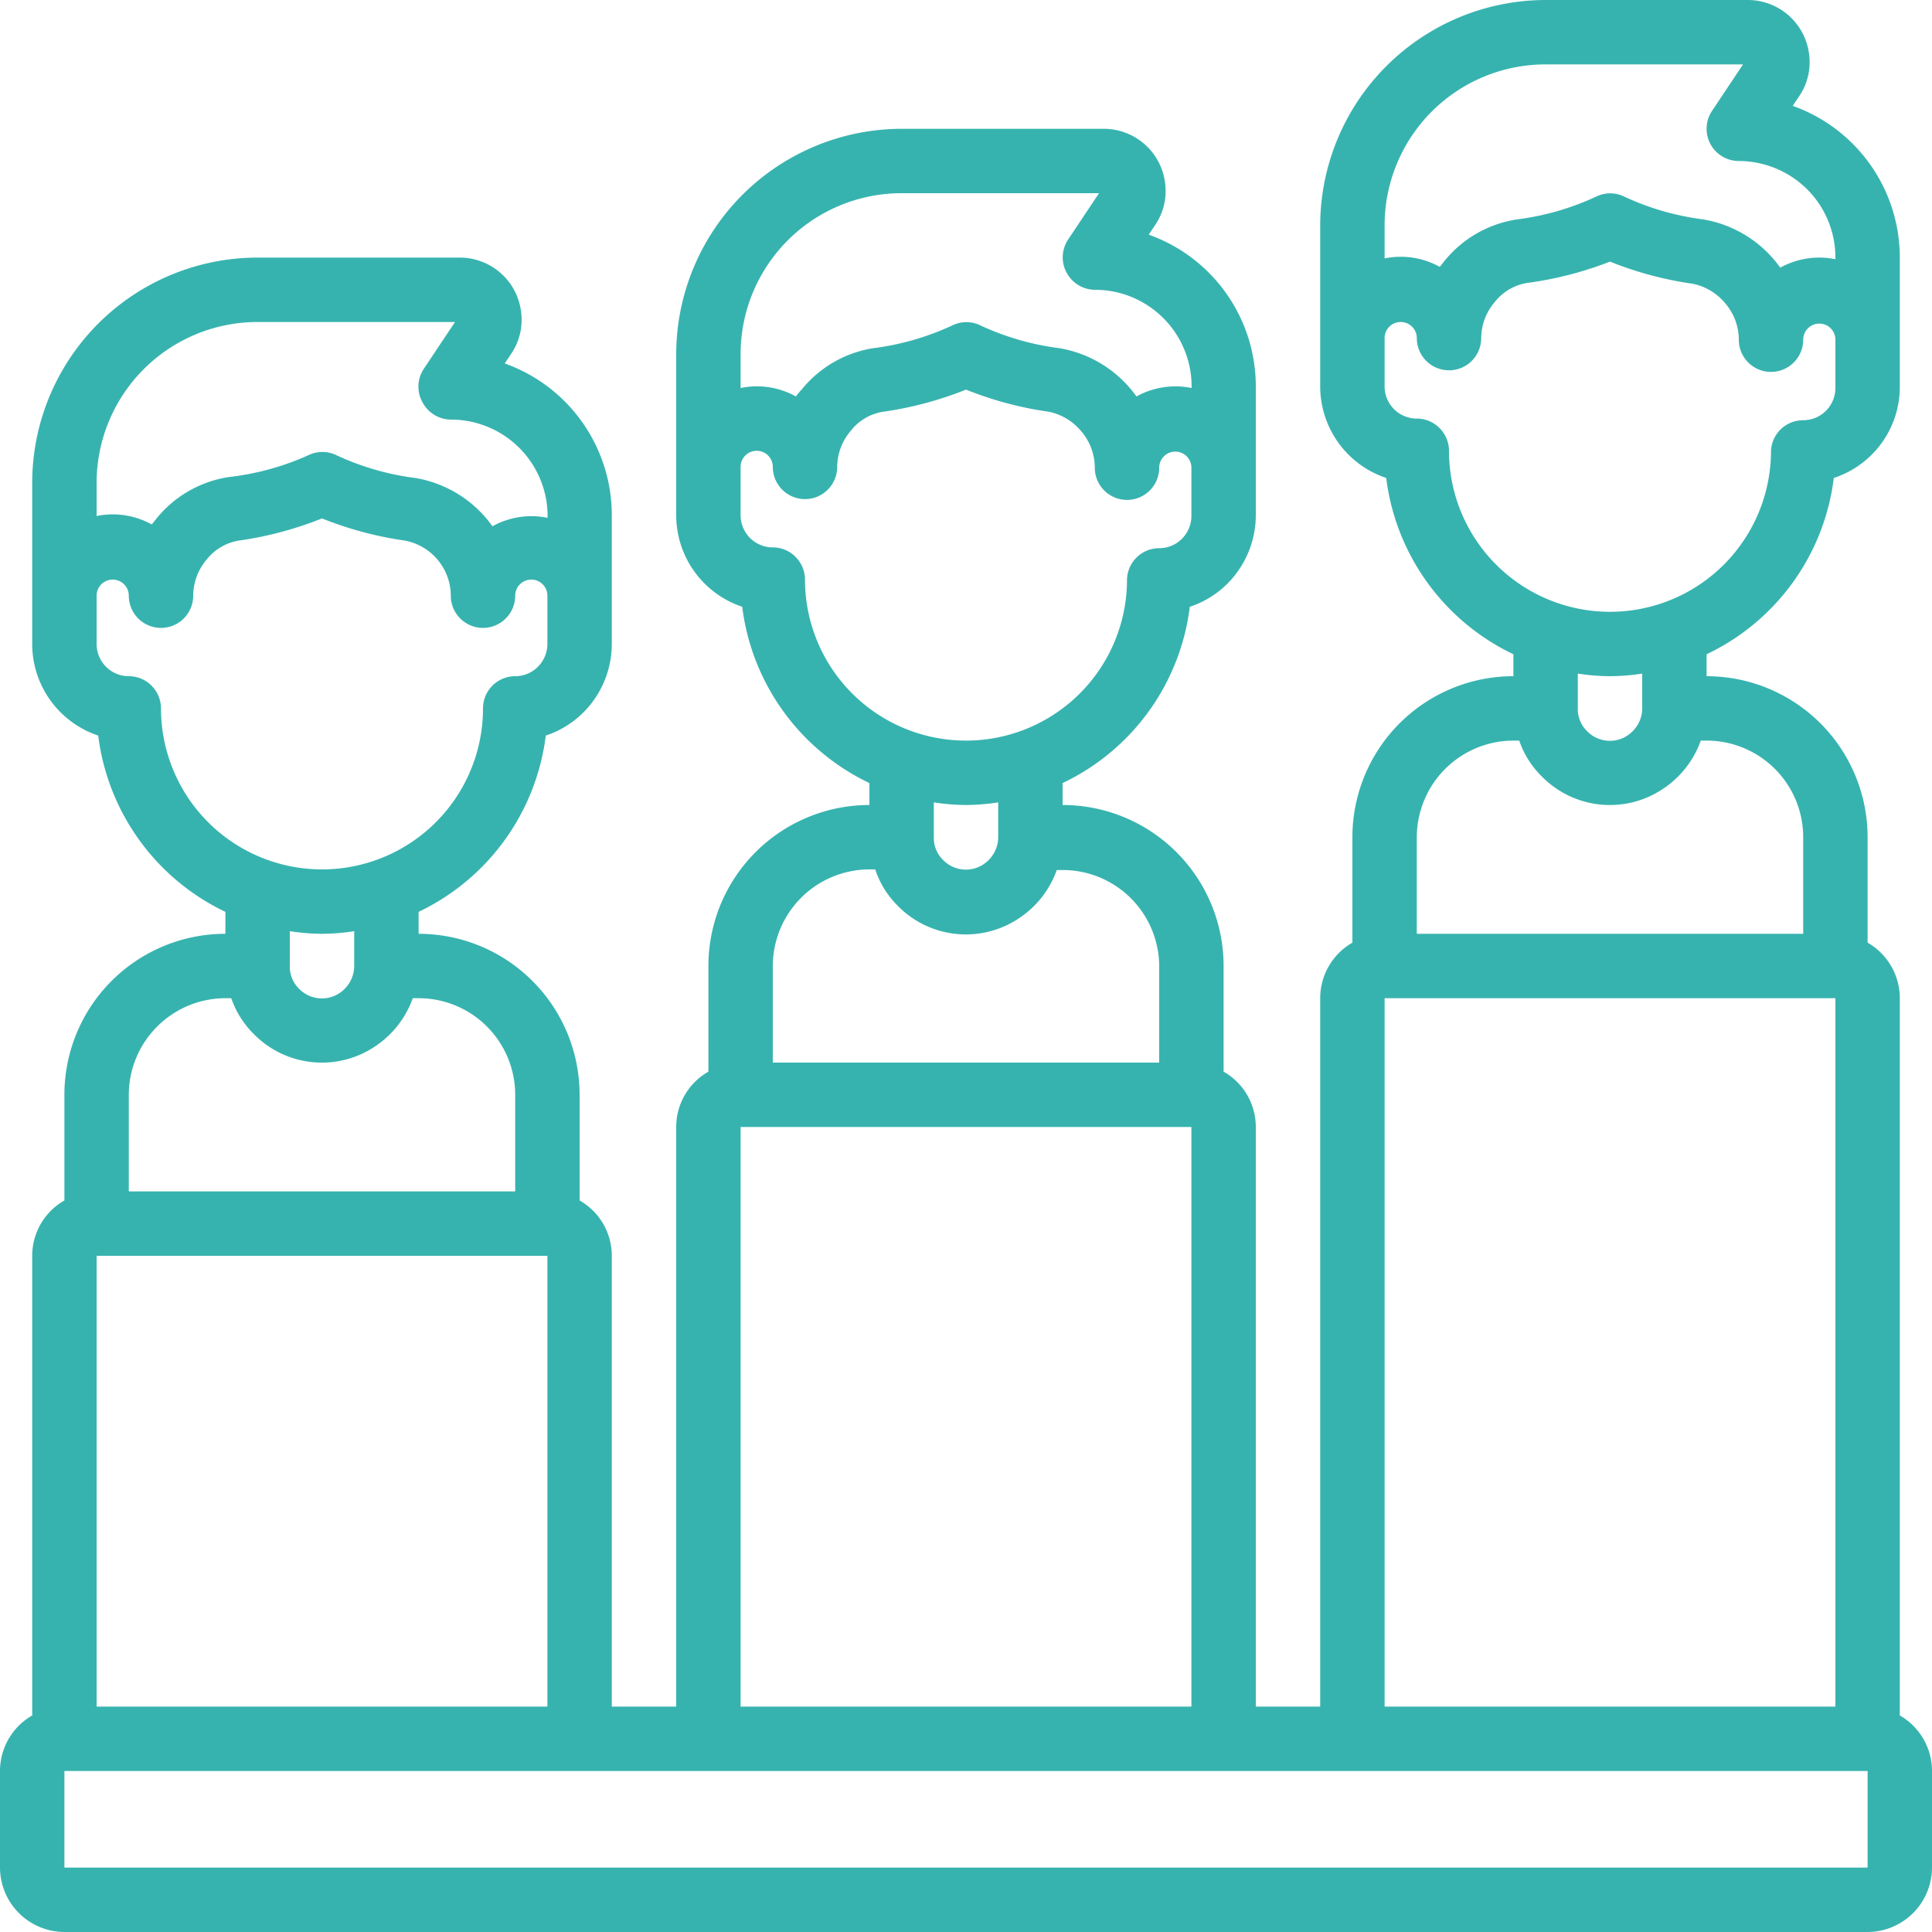<svg xmlns="http://www.w3.org/2000/svg" width="96" height="96" viewBox="0 0 96 96"><path d="M94.4,85.24V49.6a3.18,3.18,0,0,0-1.6-2.76V41.6a8,8,0,0,0-8-8V32.51a11.21,11.21,0,0,0,6.32-8.76A4.76,4.76,0,0,0,94.4,19.2V12.8a8,8,0,0,0-5.32-7.54l.32-.48h0a3,3,0,0,0,.49-2.11,3.07,3.07,0,0,0-3-2.67h-10A11.22,11.22,0,0,0,65.6,11.2v8a4.8,4.8,0,0,0,3.28,4.55,11.24,11.24,0,0,0,6.32,8.76V33.6a8,8,0,0,0-8,8v5.24a3.18,3.18,0,0,0-1.6,2.76V84.8H62.4V56a3.16,3.16,0,0,0-1.6-2.75V48a8,8,0,0,0-8-8V38.91a11.21,11.21,0,0,0,6.32-8.76,4.71,4.71,0,0,0,2.37-1.74,4.81,4.81,0,0,0,.91-2.81V19.2a8,8,0,0,0-5.32-7.54l.32-.48a3,3,0,0,0,.49-2.11,3.07,3.07,0,0,0-3-2.67h-10A11.22,11.22,0,0,0,33.6,17.6v8h0a4.8,4.8,0,0,0,3.28,4.55,11.24,11.24,0,0,0,6.32,8.76V40a8,8,0,0,0-8,8v5.25A3.16,3.16,0,0,0,33.6,56V84.8H30.4V62.4a3.16,3.16,0,0,0-1.6-2.75V54.4a8,8,0,0,0-8-8V45.31a11.24,11.24,0,0,0,6.32-8.76,4.75,4.75,0,0,0,2.37-1.74A4.81,4.81,0,0,0,30.4,32V25.6a8,8,0,0,0-5.32-7.54l.32-.48a3,3,0,0,0,.49-2.11,3.07,3.07,0,0,0-3.05-2.67h-10A11.2,11.2,0,0,0,1.6,24v8a4.8,4.8,0,0,0,3.28,4.55,11.24,11.24,0,0,0,6.32,8.76V46.4a8,8,0,0,0-8,8v5.25A3.16,3.16,0,0,0,1.6,62.4V85.24A3.18,3.18,0,0,0,0,88v4.8A3.21,3.21,0,0,0,3.2,96H92.8A3.21,3.21,0,0,0,96,92.8V88a3.18,3.18,0,0,0-1.6-2.76ZM76.8,3.2h9.81L85.07,5.51h0A1.6,1.6,0,0,0,86.4,8a4.84,4.84,0,0,1,3.4,1.41,4.79,4.79,0,0,1,1.4,3.39v.08a4,4,0,0,0-2.74.42,5.9,5.9,0,0,0-3.84-2.4,13.25,13.25,0,0,1-3.89-1.12,1.59,1.59,0,0,0-1.44,0A13.25,13.25,0,0,1,75.4,10.9a5.73,5.73,0,0,0-3.57,2l-.29.36h0a4,4,0,0,0-2.74-.42V11.2a8,8,0,0,1,8-8ZM72,22.4a1.61,1.61,0,0,0-.47-1.13,1.59,1.59,0,0,0-1.13-.47,1.6,1.6,0,0,1-1.6-1.6V16.8a.8.8,0,1,1,1.6,0,1.6,1.6,0,0,0,3.2,0,2.78,2.78,0,0,1,.68-1.8,2.57,2.57,0,0,1,1.6-.94A17.79,17.79,0,0,0,80,13a17.7,17.7,0,0,0,4.11,1.1,2.82,2.82,0,0,1,1.64,1,2.77,2.77,0,0,1,.65,1.78,1.6,1.6,0,1,0,3.2,0,.8.8,0,1,1,1.6,0v2.4a1.6,1.6,0,0,1-1.6,1.6A1.6,1.6,0,0,0,88,22.4a8,8,0,1,1-16,0Zm8,11.2a10.68,10.68,0,0,0,1.6-.13V35.2a1.61,1.61,0,0,1-.47,1.13,1.58,1.58,0,0,1-2.27,0,1.53,1.53,0,0,1-.46-1.11V33.47a10.79,10.79,0,0,0,1.6.13Zm-9.6,8a4.81,4.81,0,0,1,4.8-4.8h.29a4.55,4.55,0,0,0,1.11,1.77,4.74,4.74,0,0,0,6.16.54,4.78,4.78,0,0,0,1.75-2.31h.29a4.8,4.8,0,0,1,4.8,4.8v4.8H70.4Zm-1.6,8H91.2V84.8H68.8Zm-24-40h9.81l-1.54,2.31A1.59,1.59,0,0,0,53,13.55a1.61,1.61,0,0,0,1.41.85,4.8,4.8,0,0,1,4.8,4.8v.08a4,4,0,0,0-2.74.42,5.9,5.9,0,0,0-3.84-2.4,13.25,13.25,0,0,1-3.89-1.12,1.59,1.59,0,0,0-1.44,0A13.25,13.25,0,0,1,43.4,17.3a5.72,5.72,0,0,0-3.56,2.05,3.17,3.17,0,0,0-.29.35h0a4,4,0,0,0-2.75-.42V17.6a8,8,0,0,1,8-8ZM40,28.8a1.61,1.61,0,0,0-.47-1.13,1.59,1.59,0,0,0-1.13-.47,1.6,1.6,0,0,1-1.6-1.6V23.2a.8.8,0,0,1,1.6,0,1.6,1.6,0,1,0,3.2,0,2.78,2.78,0,0,1,.68-1.8,2.53,2.53,0,0,1,1.6-.94A17.79,17.79,0,0,0,48,19.36a17.65,17.65,0,0,0,4.12,1.1,2.83,2.83,0,0,1,1.63,1,2.77,2.77,0,0,1,.65,1.78,1.6,1.6,0,1,0,3.2,0,.8.8,0,0,1,1.6,0v2.4a1.61,1.61,0,0,1-.47,1.13,1.59,1.59,0,0,1-1.13.47A1.6,1.6,0,0,0,56,28.8a8,8,0,1,1-16,0ZM48,40a10.68,10.68,0,0,0,1.6-.13V41.6a1.61,1.61,0,0,1-.47,1.13,1.58,1.58,0,0,1-2.27,0,1.53,1.53,0,0,1-.46-1.11V39.87A10.79,10.79,0,0,0,48,40Zm-9.6,8a4.81,4.81,0,0,1,4.8-4.8h.29A4.55,4.55,0,0,0,44.6,45a4.74,4.74,0,0,0,6.16.54,4.78,4.78,0,0,0,1.75-2.31h.29A4.8,4.8,0,0,1,57.6,48v4.8H38.4Zm-1.6,8H59.2V84.8H36.8Zm-32,6.4H27.2V84.8H4.8Zm8-46.4h9.81l-1.54,2.31A1.59,1.59,0,0,0,21,20a1.61,1.61,0,0,0,1.41.85,4.8,4.8,0,0,1,4.8,4.8v.08a4,4,0,0,0-2.74.42,5.9,5.9,0,0,0-3.84-2.4,13.25,13.25,0,0,1-3.89-1.12,1.59,1.59,0,0,0-1.44,0A13.25,13.25,0,0,1,11.4,23.7a5.73,5.73,0,0,0-3.57,2l-.29.36h0a4,4,0,0,0-2.74-.42V24a8,8,0,0,1,8-8ZM8,35.2a1.61,1.61,0,0,0-.47-1.13A1.59,1.59,0,0,0,6.4,33.6,1.6,1.6,0,0,1,4.8,32V29.6a.8.8,0,0,1,1.6,0,1.6,1.6,0,0,0,3.2,0,2.8,2.8,0,0,1,.68-1.81,2.56,2.56,0,0,1,1.6-.93A17.79,17.79,0,0,0,16,25.76a17.7,17.7,0,0,0,4.11,1.1A2.8,2.8,0,0,1,22.4,29.6a1.6,1.6,0,1,0,3.2,0,.8.8,0,1,1,1.6,0V32a1.61,1.61,0,0,1-.47,1.13,1.59,1.59,0,0,1-1.13.47A1.6,1.6,0,0,0,24,35.2a8,8,0,1,1-16,0Zm8,11.2h0a10.68,10.68,0,0,0,1.6-.13V48a1.61,1.61,0,0,1-.47,1.13,1.58,1.58,0,0,1-2.27,0A1.53,1.53,0,0,1,14.4,48V46.27a10.79,10.79,0,0,0,1.6.13Zm-9.6,8a4.81,4.81,0,0,1,4.8-4.8h.29a4.62,4.62,0,0,0,1.11,1.77,4.74,4.74,0,0,0,6.16.54,4.78,4.78,0,0,0,1.75-2.31h.29a4.8,4.8,0,0,1,4.8,4.8v4.8H6.4ZM92.8,92.8H3.2V88H92.8Z" fill="#37b3af"/></svg>